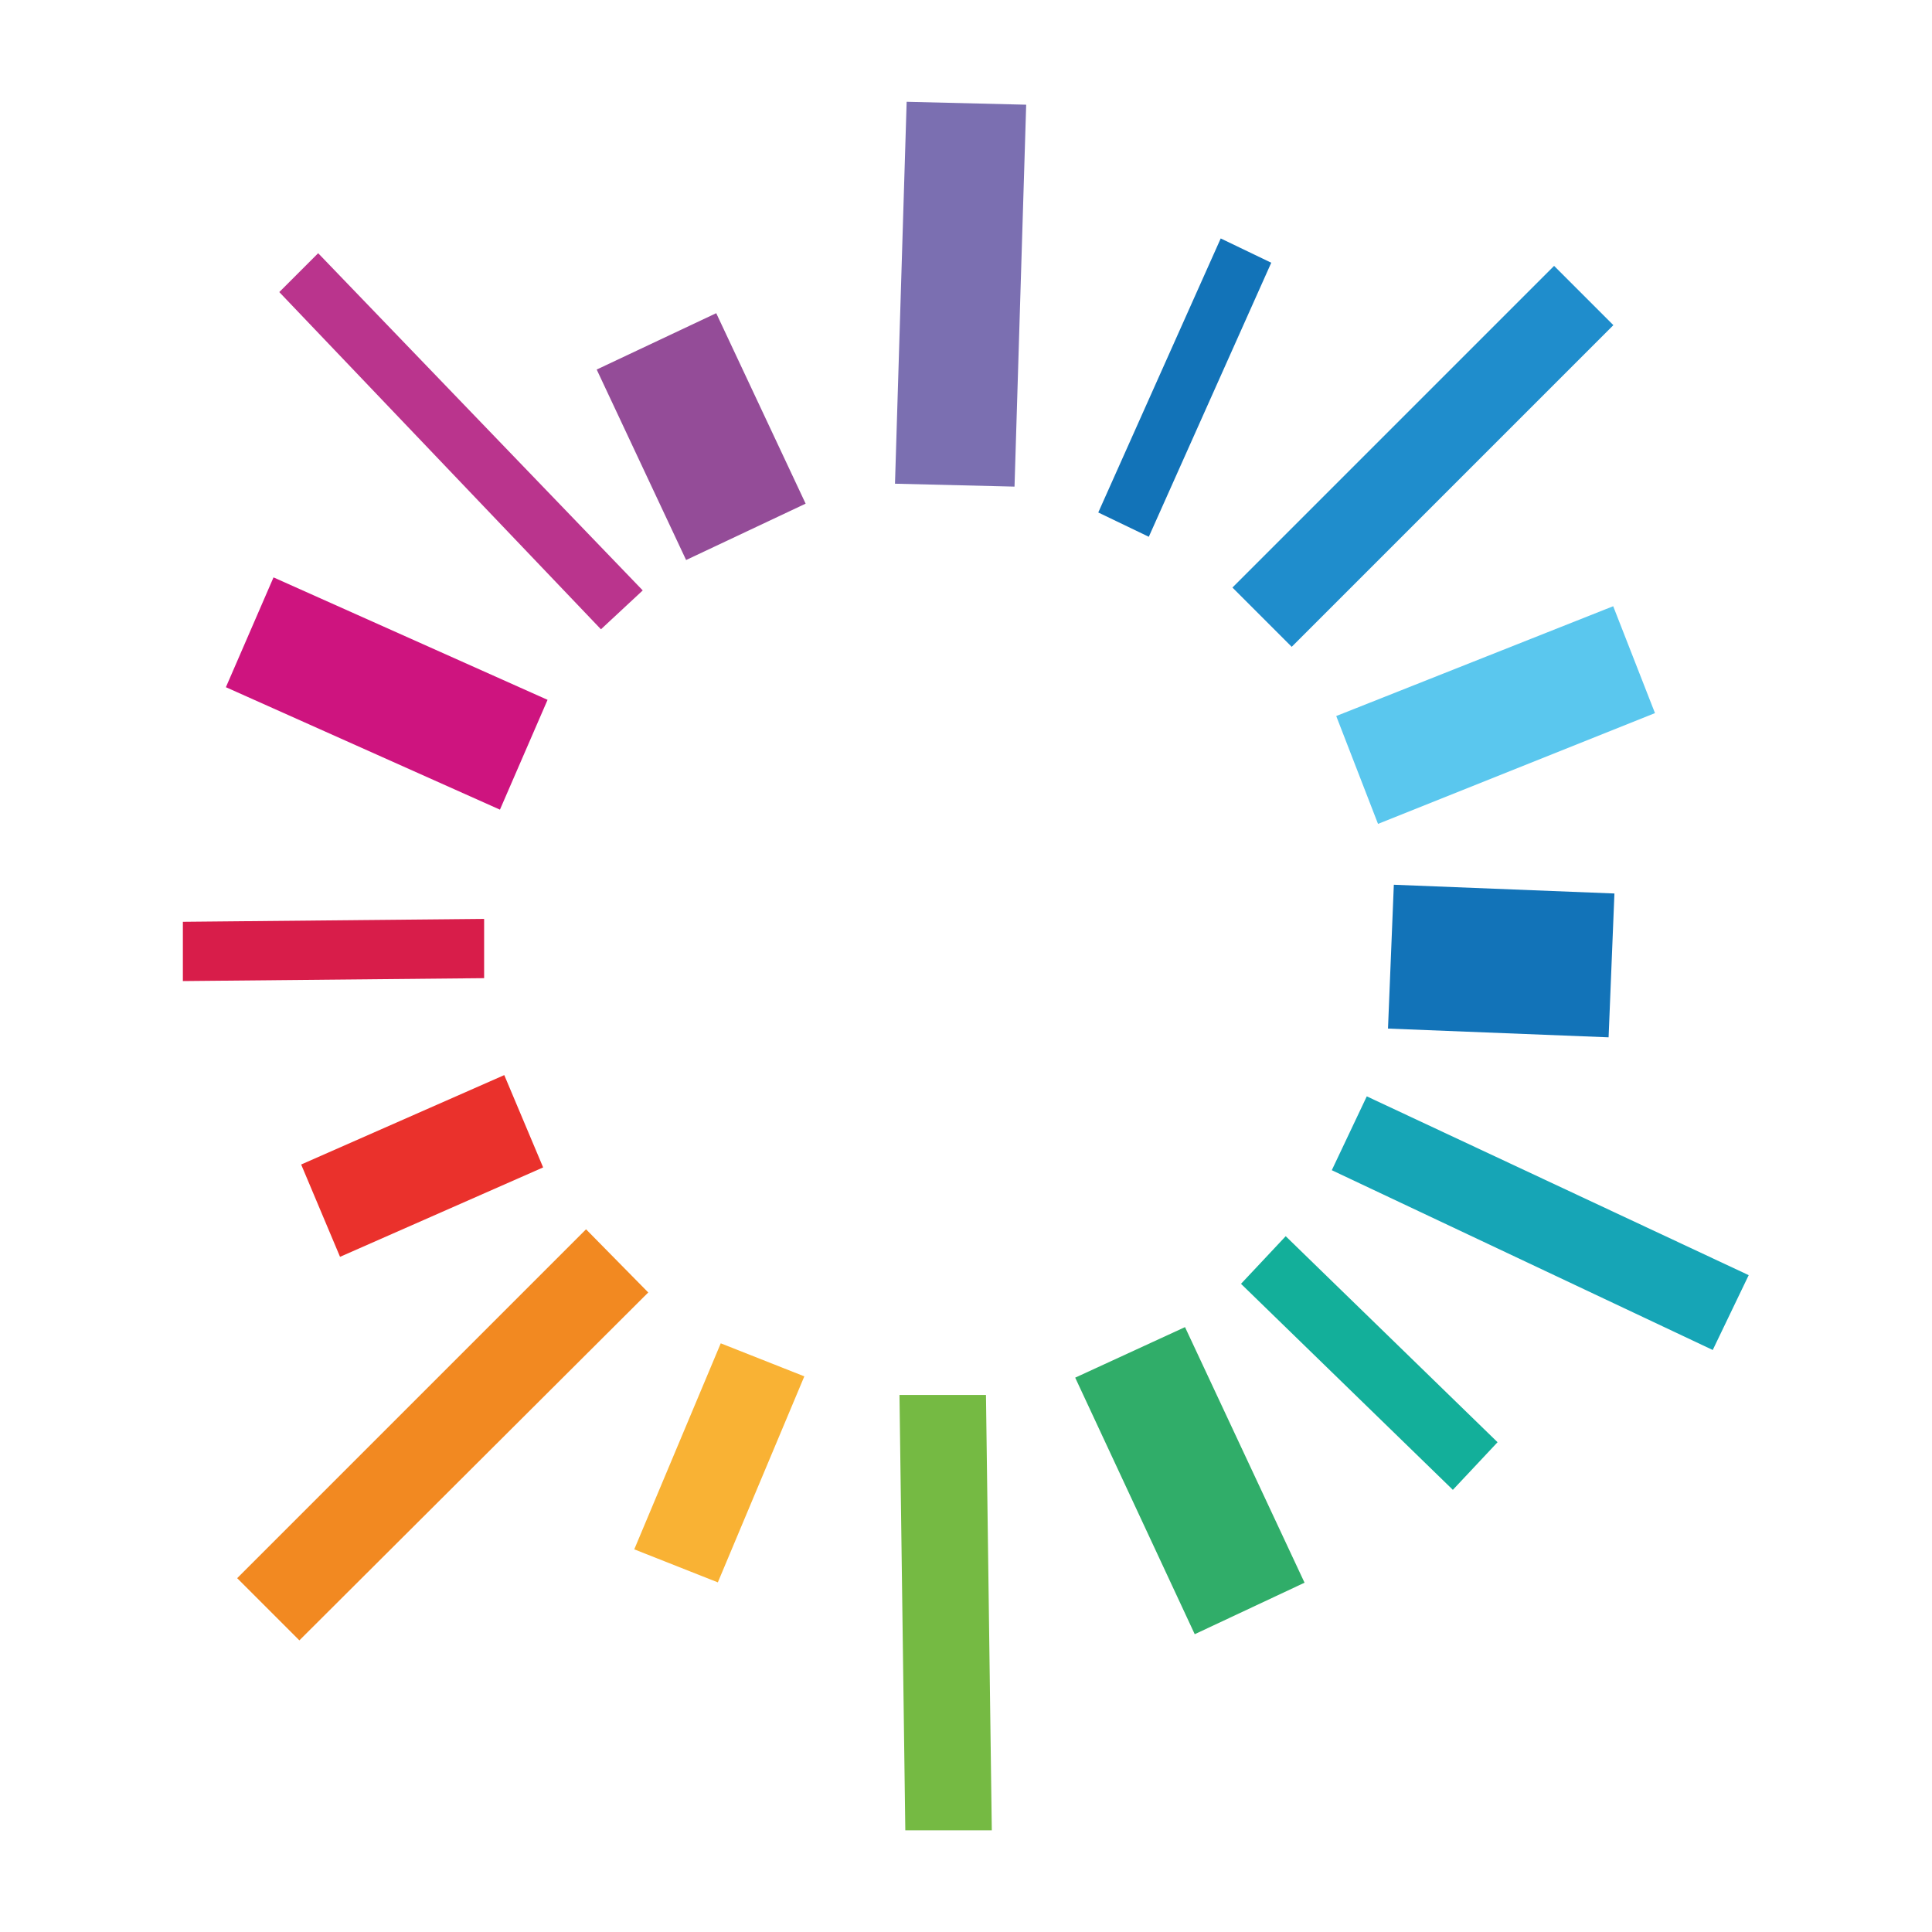 <?xml version="1.0" encoding="utf-8"?>
<!-- Generator: Adobe Illustrator 22.1.0, SVG Export Plug-In . SVG Version: 6.00 Build 0)  -->
<svg version="1.1"
	 id="svg2985" inkscape:version="0.48.2 r9819" sodipodi:docname="90b7c55bba3c2bbd9bd1e4062242f6d2de7b81ea.pdf" xmlns:cc="http://creativecommons.org/ns#" xmlns:dc="http://purl.org/dc/elements/1.1/" xmlns:inkscape="http://www.inkscape.org/namespaces/inkscape" xmlns:rdf="http://www.w3.org/1999/02/22-rdf-syntax-ns#" xmlns:sodipodi="http://sodipodi.sourceforge.net/DTD/sodipodi-0.dtd" xmlns:svg="http://www.w3.org/2000/svg"
	 xmlns="http://www.w3.org/2000/svg" xmlns:xlink="http://www.w3.org/1999/xlink" x="0px" y="0px" viewBox="0 0 1000 1000"
	 style="enable-background:new 0 0 1000 1000;" xml:space="preserve">
<style type="text/css">
	.st0{fill:#CE147F;}
	.st1{fill:#7B6FB1;}
	.st2{fill:#944C98;}
	.st3{fill:#BA348D;}
	.st4{fill:#1273B8;}
	.st5{fill:#1F8DCC;}
	.st6{fill:#16A5B6;}
	.st7{fill:#13AF9A;}
	.st8{fill:#30AD69;}
	.st9{fill:#75BA43;}
	.st10{fill:#F9B234;}
	.st11{fill:#F28921;}
	.st12{fill:#EA312C;}
	.st13{fill:#D81D4A;}
	.st14{fill:#5AC7EE;}
</style>
<sodipodi:namedview  bordercolor="#666666" borderopacity="1" fit-margin-bottom="0.5" fit-margin-left="0.5" fit-margin-right="0.5" fit-margin-top="0.5" gridtolerance="10" guidetolerance="10" id="namedview2987" inkscape:current-layer="g2993" inkscape:cx="2.9447832" inkscape:cy="-316.79329" inkscape:pageopacity="0" inkscape:pageshadow="2" inkscape:window-height="1028" inkscape:window-maximized="1" inkscape:window-width="1920" inkscape:window-x="-8" inkscape:window-y="-8" inkscape:zoom="0.50837168" objecttolerance="10" pagecolor="#ffffff" showgrid="false">
	<inkscape:grid  empspacing="5" enabled="true" id="grid3140" snapvisiblegridlinesonly="true" type="xygrid" visible="true">
		</inkscape:grid>
</sodipodi:namedview>
<g>
	<g id="g3023" transform="matrix(5.03,0,0,5.03,214.507,891.893)">
		<path id="path3025" inkscape:connector-curvature="0" class="st0" d="M8.8-94l-28.2-12.6l4.9-11.3l28.2,12.6L8.8-94z"/>
	</g>
	<g id="g3027" transform="matrix(5.03,0,0,5.03,283.674,1012.408)">
		<path id="path3029" inkscape:connector-curvature="0" class="st1" d="M36.9-190.8l-1.2,39.3l12.3,0.3l1.2-39.3L36.9-190.8z"/>
	</g>
	<g id="g3031" transform="matrix(5.03,0,0,5.03,246.479,934.71)">
		<path id="path3033" inkscape:connector-curvature="0" class="st2" d="M21.6-128.2l-9.2-19.6l12.3-5.8l9.2,19.6L21.6-128.2z"/>
	</g>
	<g id="g3035" transform="matrix(5.03,0,0,5.03,232.08,922.78)">
		<path id="path3037" inkscape:connector-curvature="0" class="st3" d="M15.7-118.7l-33.1-34.7l4-4L20-122.7L15.7-118.7z"/>
	</g>
	<g id="g3039" transform="matrix(5.03,0,0,5.03,316.459,942.802)">
		<path id="path3041" inkscape:connector-curvature="0" class="st4" d="M50.1-134.7l12.6-28.2l5.2,2.5l-12.6,28.2L50.1-134.7z"/>
	</g>
	<g id="g3043" transform="matrix(5.03,0,0,5.03,339.119,929.846)">
		<path id="path3045" inkscape:connector-curvature="0" class="st5" d="M59.4-124.4l33.1-33.1l6.1,6.1l-33.1,33.1L59.4-124.4z"/>
	</g>
	<g id="g3047" transform="matrix(5.03,0,0,5.03,362.386,843.112)">
		<path id="path3049" inkscape:connector-curvature="0" class="st6" d="M68.6-54.8l39.3,18.4l-3.7,7.7L65-47.2L68.6-54.8z"/>
	</g>
	<g id="g3051" transform="matrix(5.03,0,0,5.03,348.592,819.428)">
		<path id="path3053" inkscape:connector-curvature="0" class="st7" d="M63-35.7l21.8,21.2l-4.6,4.9L58.4-30.8L63-35.7z"/>
	</g>
	<g id="g3055" transform="matrix(5.03,0,0,5.03,331.178,804.111)">
		<path id="path3057" inkscape:connector-curvature="0" class="st8" d="M56.1-23.3L68.4,3L57.1,8.3L44.8-18.1L56.1-23.3z"/>
	</g>
	<g id="g3059" transform="matrix(5.03,0,0,5.03,297.567,792.442)">
		<path id="path3061" inkscape:connector-curvature="0" class="st9" d="M42.3-14l0.6,44.8H34L33.4-14H42.3z"/>
	</g>
	<g id="g3063" transform="matrix(5.03,0,0,5.03,266.423,795.395)">
		<path id="path3065" inkscape:connector-curvature="0" class="st10" d="M29.8-16.5L20.9,4.7l-8.6-3.4l8.9-21.2L29.8-16.5z"/>
	</g>
	<g id="g3067" transform="matrix(5.03,0,0,5.03,239.963,809.819)">
		<path id="path3069" inkscape:connector-curvature="0" class="st11" d="M19-28L-16.9,7.8l-6.4-6.4l35.9-35.9L19-28z"/>
	</g>
	<g id="g3071" transform="matrix(5.03,0,0,5.03,221.774,831.108)">
		<path id="path3073" inkscape:connector-curvature="0" class="st12" d="M11.8-45.1l-20.9,9.2l-4-9.5l20.9-9.2L11.8-45.1z"/>
	</g>
	<g id="g3075" transform="matrix(5.03,0,0,5.03,211.852,863.424)">
		<path id="path3077" inkscape:connector-curvature="0" class="st13" d="M7.7-71l-31,0.3v-6.1l31-0.3L7.7-71z"/>
	</g>
	<g id="g3079" transform="matrix(5.03,0,0,5.03,357.137,907.821)">
		<path id="path3081" inkscape:connector-curvature="0" class="st14" d="M66.5-106.8L95-118.1l4.3,11L70.8-95.7L66.5-106.8z"/>
	</g>
	<g id="g3083" transform="matrix(5.03,0,0,5.03,366.827,878.955)">
		<path id="path3085" inkscape:connector-curvature="0" class="st4" d="M70.5-83.7l22.7,0.9L92.6-68l-22.7-0.9L70.5-83.7z"/>
	</g>
</g>
</svg>
